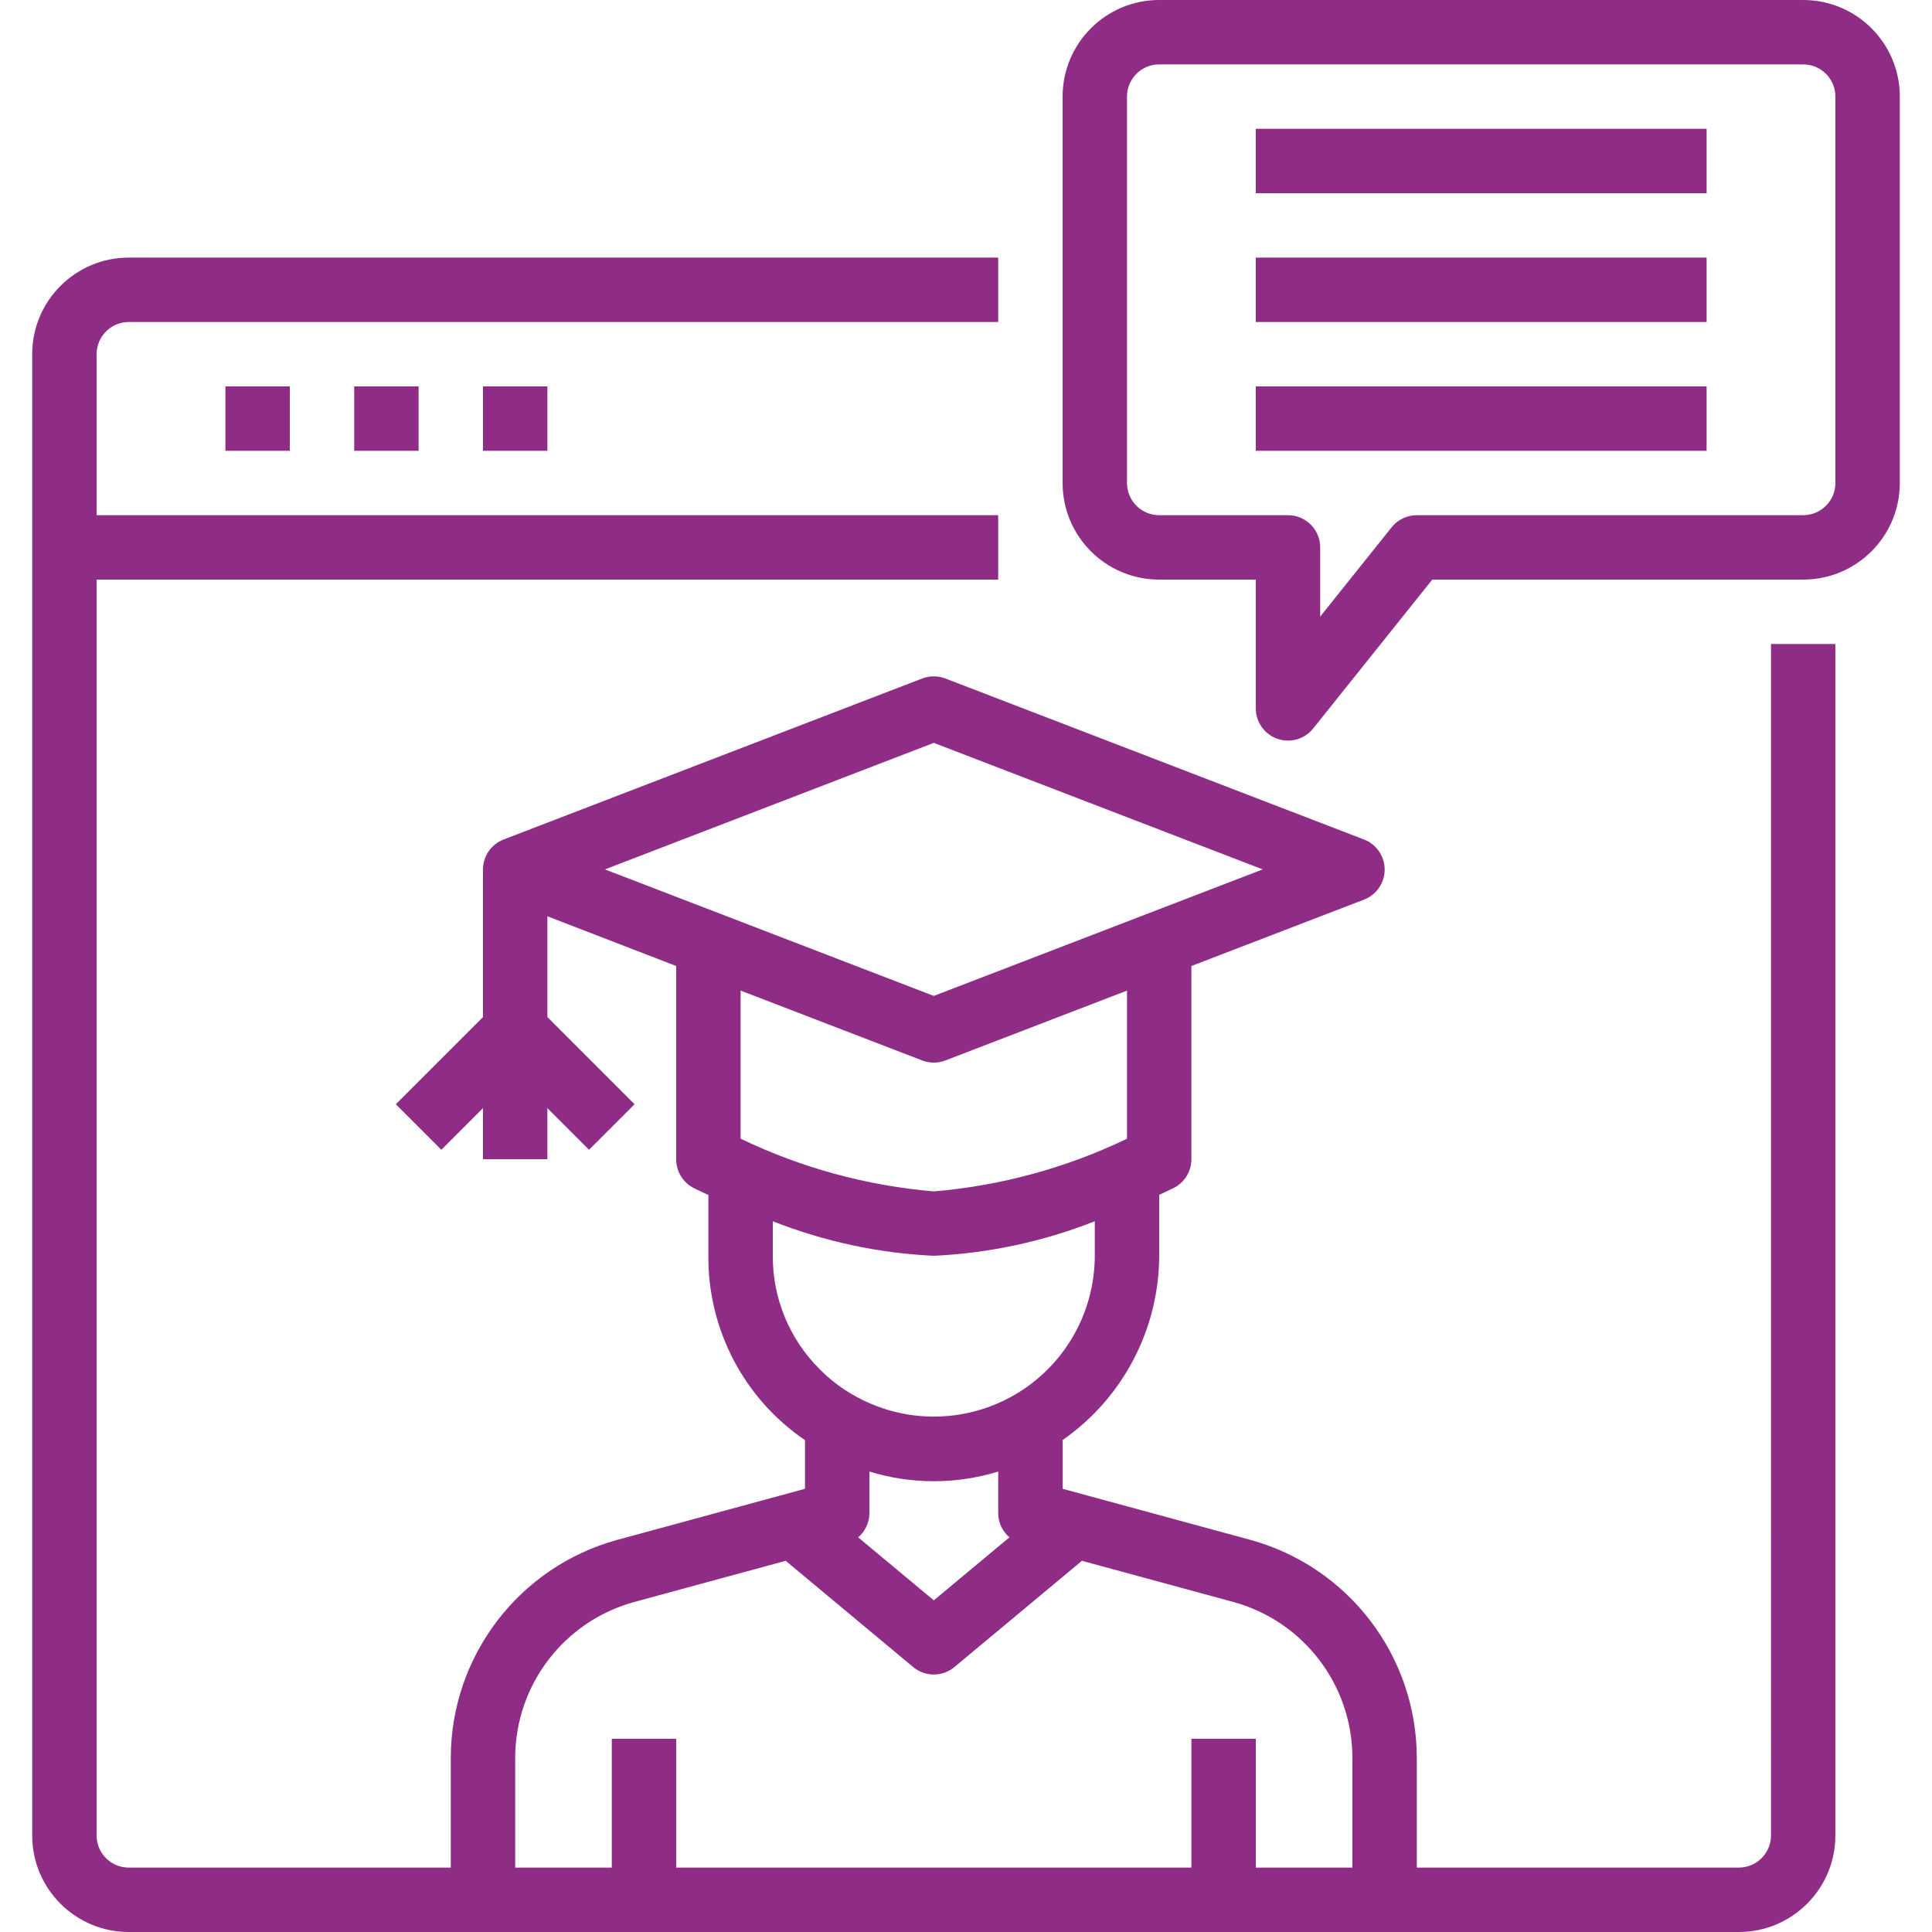 <?xml version="1.0" encoding="UTF-8" standalone="no"?>
<svg
   xmlns:dc="http://purl.org/dc/elements/1.1/"
   xmlns:cc="http://creativecommons.org/ns#"
   xmlns:rdf="http://www.w3.org/1999/02/22-rdf-syntax-ns#"
   xmlns:svg="http://www.w3.org/2000/svg"
   xmlns="http://www.w3.org/2000/svg"
   xmlns:sodipodi="http://sodipodi.sourceforge.net/DTD/sodipodi-0.dtd"
   xmlns:inkscape="http://www.inkscape.org/namespaces/inkscape"
   height="480pt"
   viewBox="-8 0 480 480"
   width="480pt"
   version="1.1"
   id="svg18"
   sodipodi:docname="online-class.svg"
   inkscape:version="0.92.4 (unknown)">
  <defs
     id="defs22" />
  <sodipodi:namedview
     pagecolor="#ffffff"
     bordercolor="#666666"
     borderopacity="1"
     objecttolerance="10"
     gridtolerance="10"
     guidetolerance="10"
     inkscape:pageopacity="0"
     inkscape:pageshadow="2"
     inkscape:window-width="1301"
     inkscape:window-height="744"
     id="namedview20"
     showgrid="false"
     inkscape:zoom="0.36875"
     inkscape:cx="-139.66102"
     inkscape:cy="320"
     inkscape:window-x="65"
     inkscape:window-y="24"
     inkscape:window-maximized="1"
     inkscape:current-layer="svg18" />
  <path
     d="m432 456c0 4.418-3.582 8-8 8h-80v-27.359c-.078-25.227-16.941-47.316-41.258-54.039l-46.742-12.715v-12.109c14.984-10.434 23.941-27.52 24-45.777v-15.145c2.039-.934 3.328-1.598 3.574-1.695 2.715-1.355 4.426-4.129 4.426-7.16v-48l42.871-16.488c3.098-1.184 5.145-4.156 5.145-7.473 0-3.316-2.047-6.285-5.145-7.473l-104-40c-1.848-.703-3.895-.703-5.742 0l-104 40c-3.078 1.184-5.113 4.137-5.129 7.434v36.688l-21.656 21.656 11.312 11.312 10.344-10.344v12.688h16v-12.688l10.344 10.344 11.312-11.312-21.656-21.656v-25.039l32 12.352v48c-.016 3.047 1.699 5.84 4.426 7.199.246.121 1.535.762 3.574 1.695v15.105c-.141 18.312 8.859 35.492 24 45.801v12.086l-46.77 12.723c-24.301 6.727-41.156 28.812-41.23 54.031v27.359h-80c-4.418 0-8-3.582-8-8v-312h224v-16h-224v-40c0-4.418 3.582-8 8-8h216v-16h-216c-13.254 0-24 10.746-24 24v368c0 13.254 10.746 24 24 24h400c13.254 0 24-10.746 24-24v-296h-16zm-224-80v-10.398c10.426 3.207 21.574 3.207 32 0v10.398c.027 2.293 1.043 4.461 2.793 5.945l-18.793 15.656-18.793-15.648c1.75-1.484 2.77-3.656 2.793-5.953zm16-191.434 81.711 31.434-81.711 31.434-81.711-31.434zm-2.871 78.906c1.848.703 3.895.703 5.742 0l45.129-17.359v36.797c-15.07 7.25-31.336 11.688-48 13.09-16.664-1.414-32.93-5.852-48-13.098v-36.797zm-37.129 48.527v-8.586c12.77 5.043 26.285 7.945 40 8.586 13.715-.641 27.23-3.543 40-8.586v8.586c-.02 14.293-7.664 27.492-20.055 34.621-12.391 7.129-27.645 7.102-40.008-.07-3.02-1.715-5.785-3.84-8.227-6.312-7.539-7.453-11.762-17.633-11.711-28.238zm-64 124.641c.059-18.016 12.102-33.793 29.465-38.602l37.734-10.262 31.68 26.398c2.969 2.473 7.273 2.473 10.242 0l31.68-26.398 37.711 10.254c17.371 4.805 29.422 20.586 29.488 38.609v27.359h-24v-32h-16v32h-128v-32h-16v32h-24zm0 0"
     id="path2"
     style="fill:#871f7f;fill-opacity:0.941" />
  <path
     d="m48 96h16v16h-16zm0 0"
     id="path4"
     style="fill:#871f7f;fill-opacity:0.941" />
  <path
     d="m80 96h16v16h-16zm0 0"
     id="path6"
     style="fill:#871f7f;fill-opacity:0.941" />
  <path
     d="m112 96h16v16h-16zm0 0"
     id="path8"
     style="fill:#871f7f;fill-opacity:0.941" />
  <path
     d="m440 0h-160c-13.254 0-24 10.746-24 24v96c0 13.254 10.746 24 24 24h24v32c0 3.398 2.145 6.426 5.352 7.551.852.293 1.746.445 2.648.449 2.43 0 4.73-1.102 6.246-3l29.594-37h92.16c13.254 0 24-10.746 24-24v-96c0-13.254-10.746-24-24-24zm8 120c0 4.418-3.582 8-8 8h-96c-2.43 0-4.73 1.102-6.246 3l-17.754 22.191v-17.191c0-4.418-3.582-8-8-8h-32c-4.418 0-8-3.582-8-8v-96c0-4.418 3.582-8 8-8h160c4.418 0 8 3.582 8 8zm0 0"
     id="path10"
     style="fill:#871f7f;fill-opacity:0.941" />
  <path
     d="m304 32h112v16h-112zm0 0"
     id="path12"
     style="fill:#871f7f;fill-opacity:0.941" />
  <path
     d="m304 64h112v16h-112zm0 0"
     id="path14"
     style="fill:#871f7f;fill-opacity:0.941" />
  <path
     d="m304 96h112v16h-112zm0 0"
     id="path16"
     style="fill:#871f7f;fill-opacity:0.941" />
</svg>
